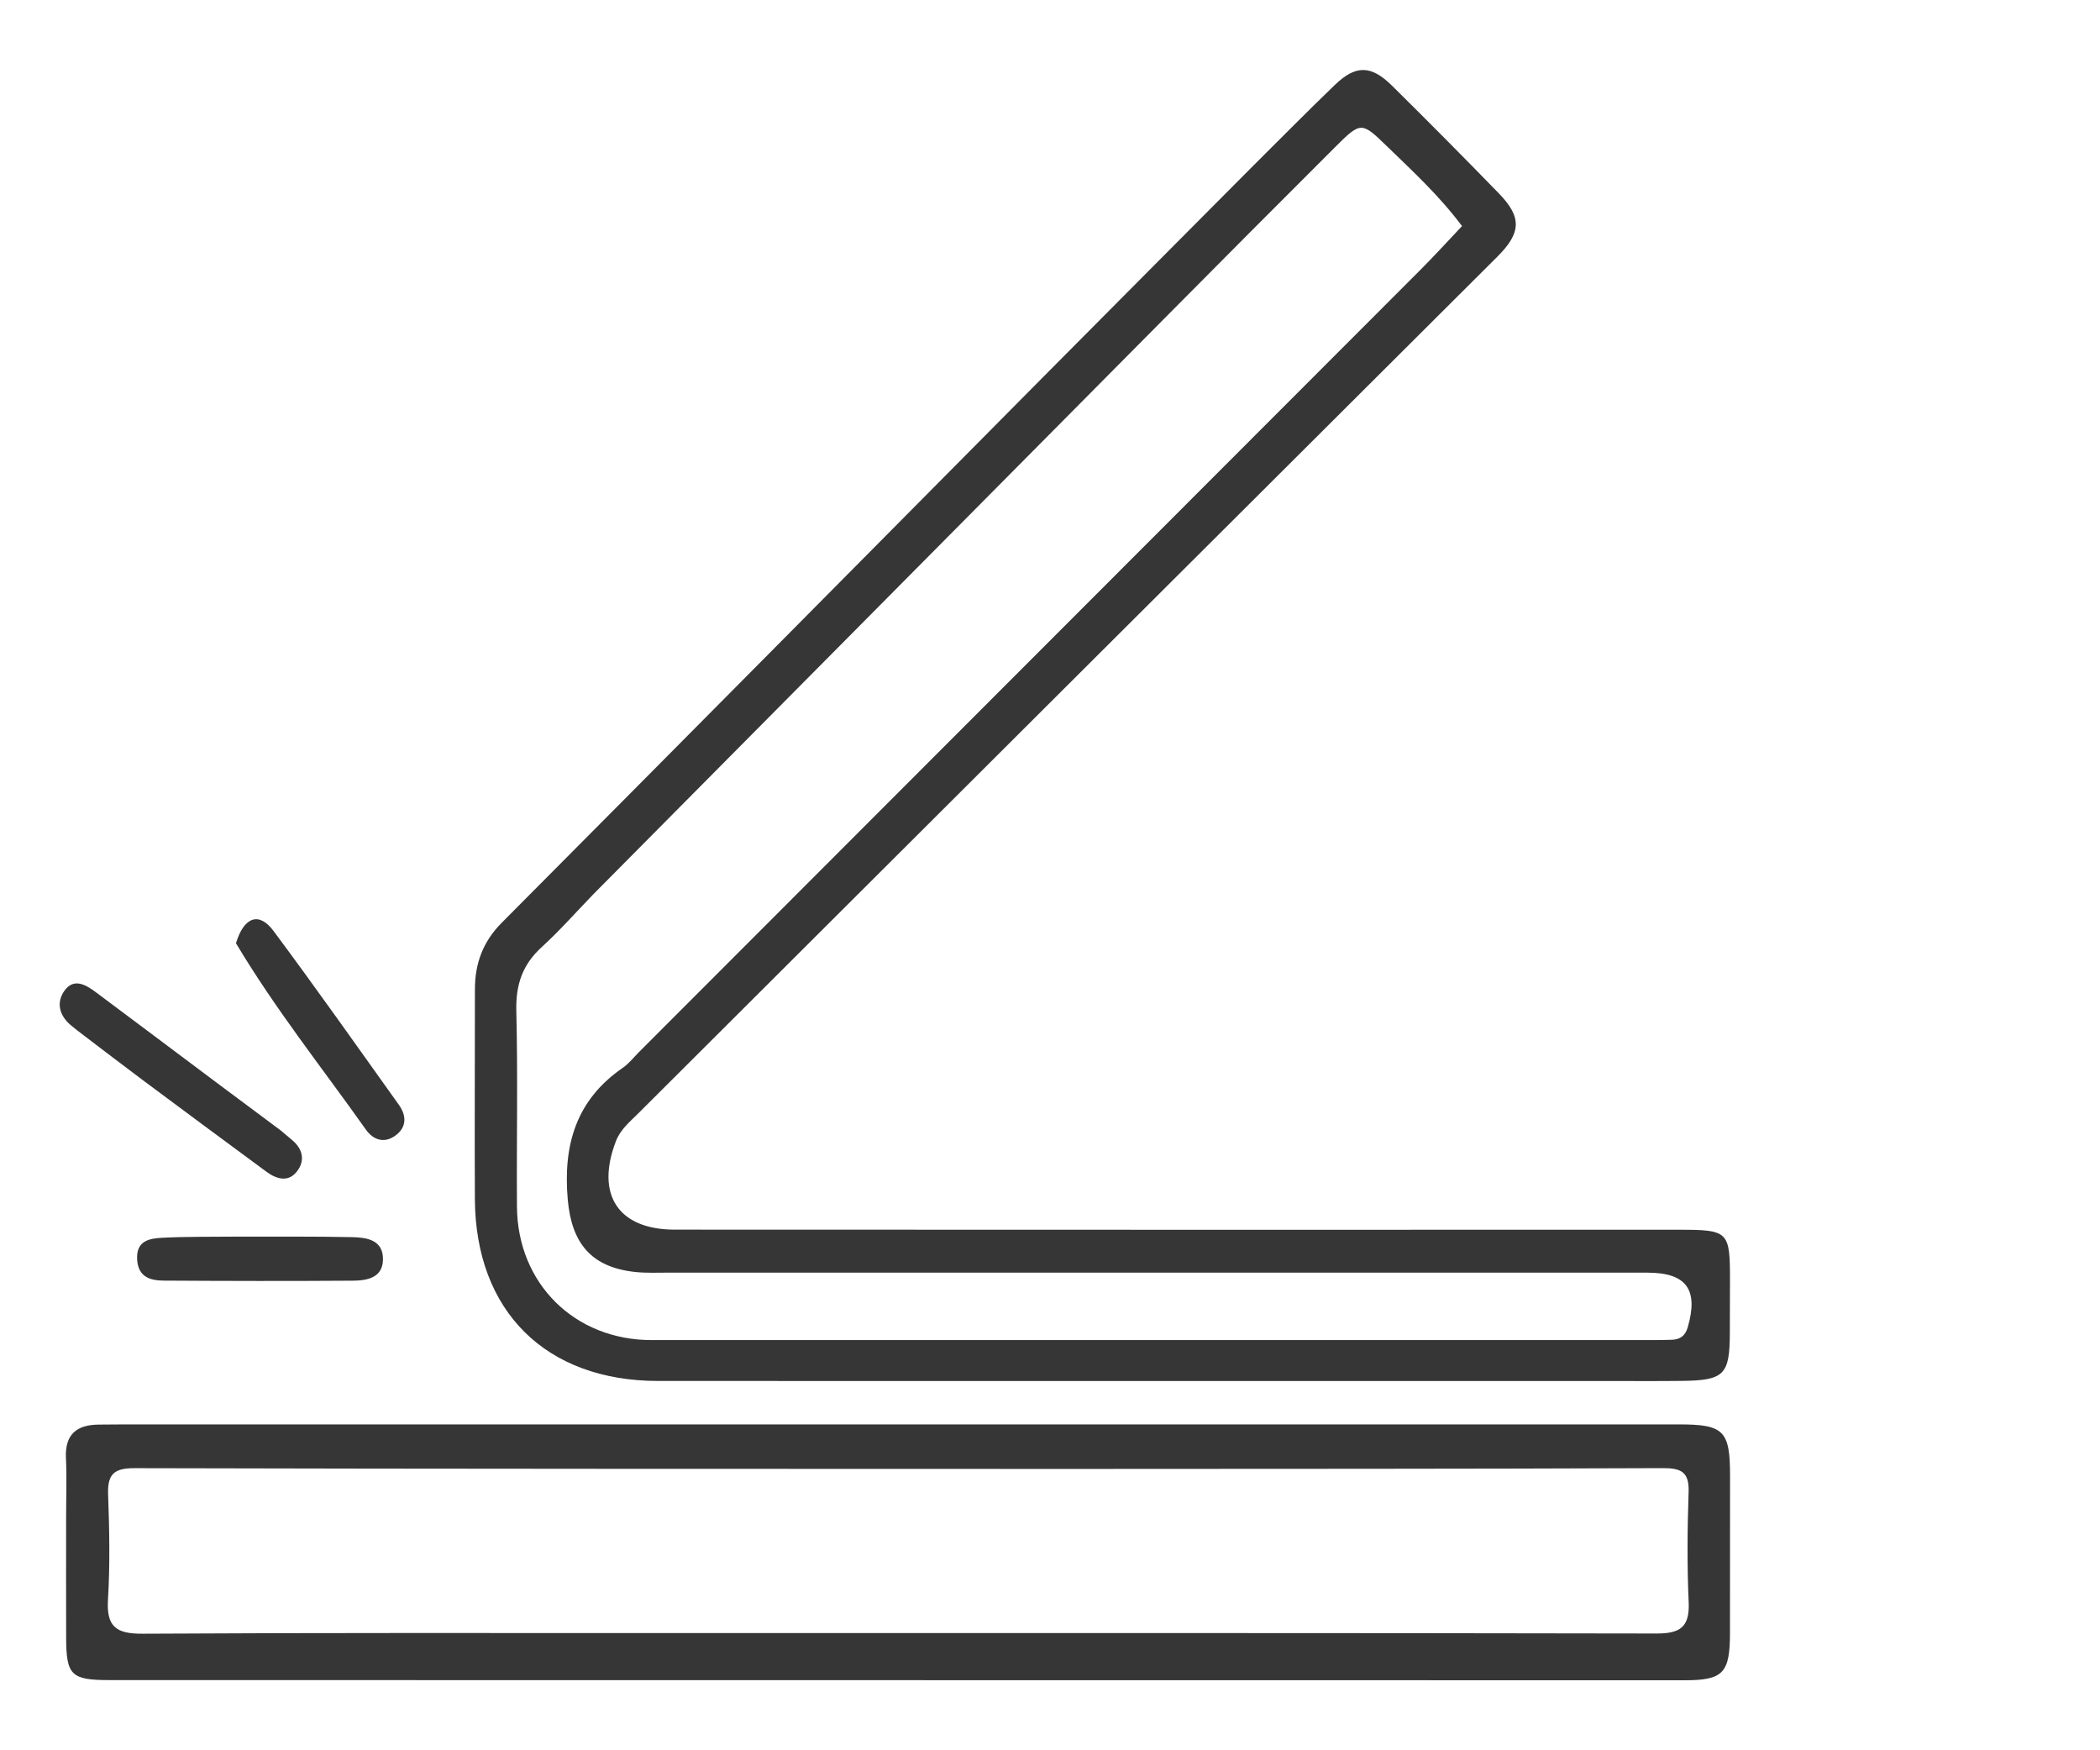 <svg width="60" height="50" viewBox="0 0 60 50" fill="none" xmlns="http://www.w3.org/2000/svg">
<path d="M35.807 4.734C36.611 3.936 37.366 3.168 38.143 2.422C38.736 1.852 39.176 1.858 39.77 2.446C40.798 3.461 41.816 4.487 42.823 5.523C43.488 6.206 43.465 6.651 42.782 7.332C34.596 15.492 26.41 23.651 18.228 31.814C17.99 32.051 17.727 32.263 17.596 32.604C17.012 34.127 17.662 35.127 19.281 35.127C28.843 35.133 38.405 35.13 47.967 35.13C49.391 35.131 49.43 35.172 49.428 36.59C49.427 37.089 49.427 37.589 49.424 38.088C49.419 39.277 49.262 39.434 48.044 39.448C47.361 39.456 46.678 39.451 45.995 39.451C36.933 39.451 27.87 39.453 18.807 39.45C15.594 39.449 13.586 37.459 13.568 34.254C13.557 32.258 13.571 30.261 13.569 28.265C13.569 27.523 13.797 26.901 14.338 26.357C19.508 21.163 24.663 15.955 29.823 10.752C31.802 8.757 33.786 6.766 35.807 4.734ZM16.961 25.537C16.468 26.046 15.997 26.581 15.475 27.058C14.926 27.558 14.734 28.132 14.752 28.873C14.797 30.737 14.758 32.603 14.77 34.467C14.784 36.666 16.417 38.282 18.617 38.282C28.124 38.284 37.631 38.283 47.139 38.282C47.349 38.282 47.559 38.281 47.769 38.273C48.001 38.264 48.148 38.165 48.22 37.92C48.534 36.84 48.185 36.356 47.069 36.356C37.745 36.356 28.422 36.356 19.098 36.355C18.783 36.355 18.466 36.37 18.154 36.337C16.897 36.205 16.333 35.52 16.222 34.273C16.084 32.713 16.457 31.422 17.798 30.501C17.968 30.384 18.101 30.211 18.249 30.062C25.692 22.614 33.136 15.165 40.577 7.715C40.981 7.311 41.365 6.888 41.772 6.458C41.115 5.582 40.361 4.89 39.629 4.18C38.896 3.469 38.882 3.469 38.134 4.215C36.535 5.81 34.942 7.41 33.352 9.013C27.913 14.493 22.477 19.976 16.961 25.537Z" fill="#363636"/>
<path d="M1.889 43.389C1.889 42.759 1.911 42.206 1.884 41.656C1.851 40.973 2.192 40.699 2.83 40.696C3.013 40.695 3.197 40.692 3.381 40.692C18.248 40.691 33.115 40.691 47.981 40.691C49.252 40.691 49.431 40.874 49.43 42.156C49.429 43.653 49.43 45.15 49.428 46.647C49.427 47.798 49.235 48 48.123 48C33.124 48 18.126 47.998 3.128 47.995C2.029 47.995 1.893 47.856 1.89 46.778C1.886 45.674 1.889 44.571 1.889 43.389ZM30.714 41.963C21.757 41.96 12.8 41.964 3.843 41.941C3.236 41.939 3.068 42.13 3.089 42.704C3.126 43.701 3.145 44.703 3.085 45.697C3.038 46.471 3.321 46.674 4.07 46.67C9.139 46.64 14.209 46.652 19.278 46.652C28.629 46.651 37.98 46.646 47.331 46.664C48.007 46.666 48.279 46.477 48.248 45.773C48.201 44.725 48.21 43.672 48.246 42.622C48.265 42.043 48.029 41.937 47.498 41.94C41.956 41.963 36.414 41.959 30.714 41.963Z" fill="#363636"/>
<path d="M8.015 32.289C8.161 32.411 8.262 32.494 8.361 32.58C8.67 32.847 8.715 33.184 8.47 33.481C8.226 33.778 7.897 33.681 7.621 33.479C6.438 32.609 5.258 31.733 4.08 30.856C3.512 30.433 2.951 30.001 2.387 29.573C2.262 29.477 2.136 29.383 2.016 29.281C1.69 29.002 1.603 28.633 1.843 28.299C2.112 27.927 2.454 28.133 2.738 28.344C3.874 29.19 5.004 30.042 6.138 30.89C6.747 31.346 7.358 31.799 8.015 32.289Z" fill="#363636"/>
<path d="M6.831 35.326C7.956 35.329 9.002 35.319 10.048 35.341C10.472 35.35 10.952 35.411 10.942 35.985C10.933 36.506 10.482 36.582 10.084 36.585C8.28 36.598 6.476 36.594 4.672 36.583C4.284 36.58 3.947 36.476 3.918 35.978C3.888 35.442 4.269 35.378 4.636 35.359C5.34 35.323 6.047 35.334 6.831 35.326Z" fill="#363636"/>
<path d="M6.742 26.945C6.972 26.186 7.403 26.041 7.813 26.592C9.033 28.231 10.211 29.901 11.398 31.564C11.626 31.884 11.62 32.223 11.272 32.457C10.956 32.669 10.657 32.556 10.451 32.265C9.212 30.515 7.871 28.836 6.742 26.945Z" fill="#363636"/>
</svg>
